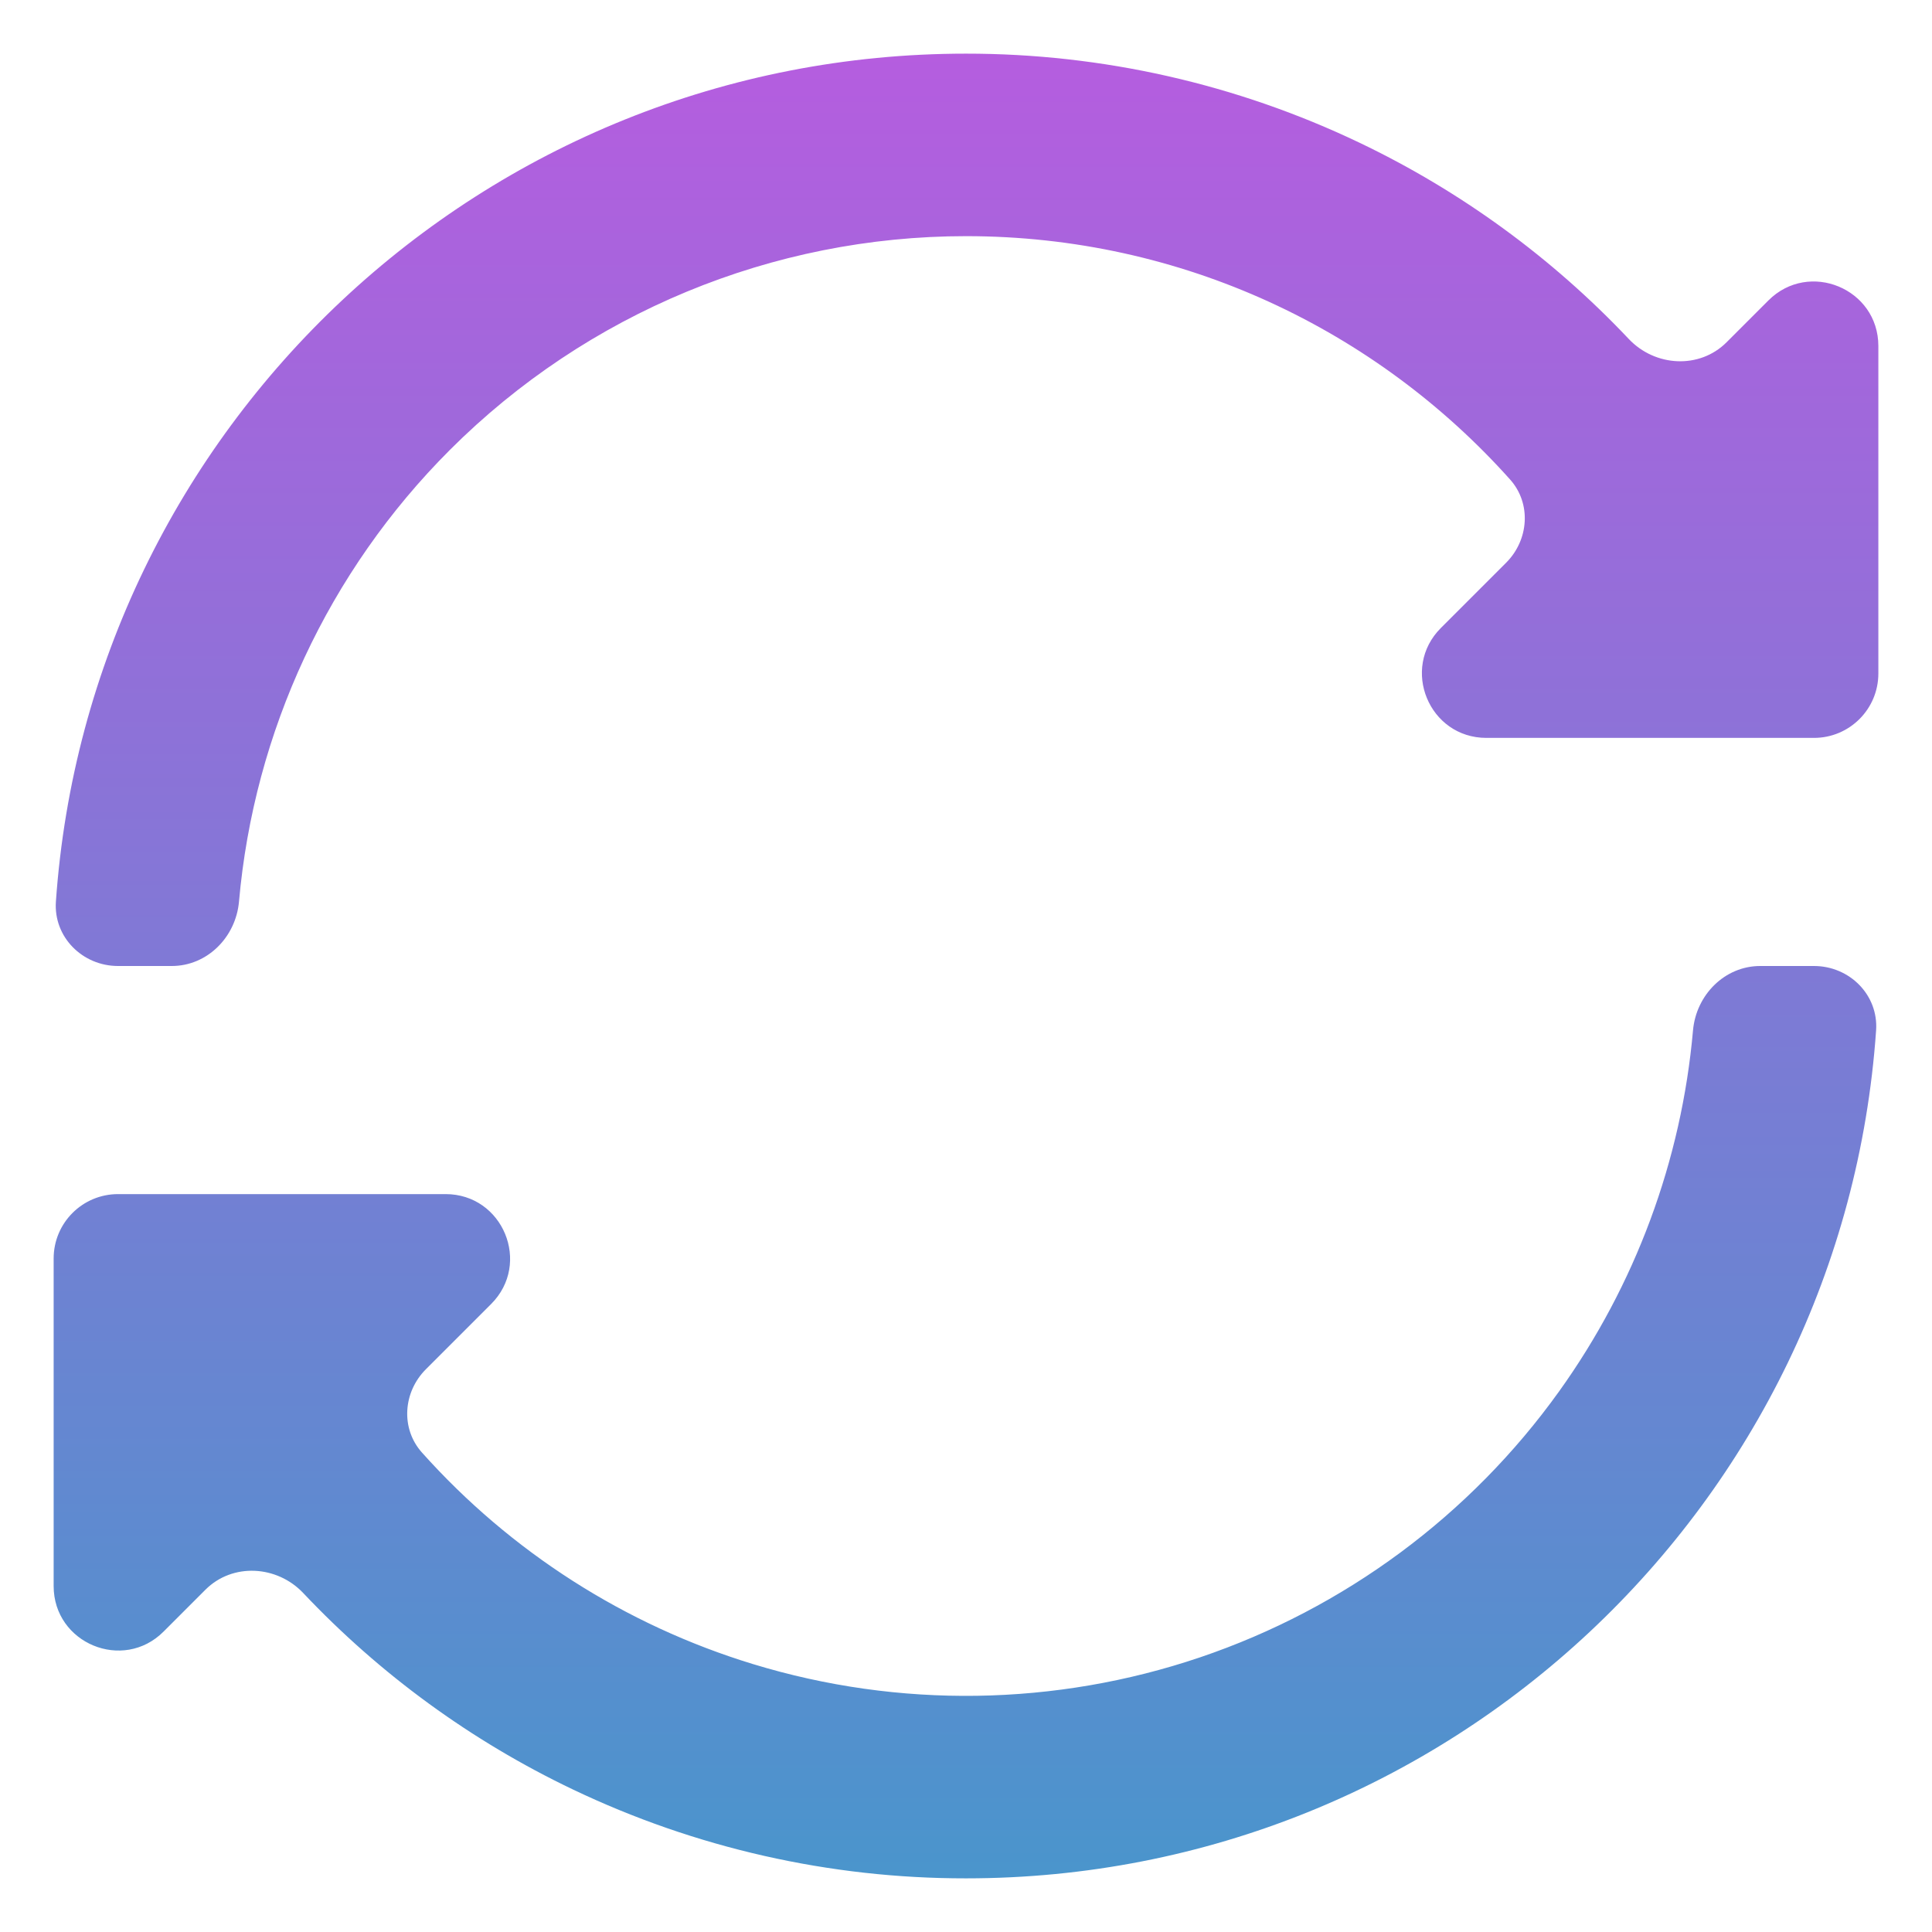 <svg width="30" height="30" viewBox="0 0 30 30" fill="none" xmlns="http://www.w3.org/2000/svg">
<path d="M15 3.667C18.355 3.667 21.371 5.124 23.448 7.445C23.782 7.818 23.741 8.384 23.387 8.738L22.374 9.751C21.744 10.381 22.19 11.458 23.081 11.458H28.167C28.719 11.458 29.167 11.011 29.167 10.458V5.373C29.167 4.482 28.09 4.036 27.46 4.665L26.81 5.315C26.39 5.735 25.7 5.696 25.291 5.263C24.099 4.001 22.682 2.967 21.11 2.216C19.202 1.304 17.114 0.832 15 0.833C7.512 0.833 1.381 6.642 0.868 14C0.83 14.551 1.281 15 1.833 15H2.667C3.219 15 3.662 14.551 3.711 14.001C3.944 11.362 5.097 8.875 6.986 6.986C9.112 4.861 11.994 3.667 15 3.667ZM27.333 15C26.781 15 26.338 15.449 26.289 15.999C26.111 18.015 25.395 19.952 24.209 21.606C22.828 23.532 20.877 24.976 18.632 25.736C16.387 26.495 13.96 26.532 11.693 25.84C9.706 25.234 7.929 24.095 6.552 22.555C6.218 22.181 6.259 21.616 6.613 21.262L7.626 20.249C8.256 19.619 7.81 18.542 6.919 18.542H1.833C1.281 18.542 0.833 18.989 0.833 19.542V24.628C0.833 25.518 1.911 25.965 2.54 25.335L3.19 24.685C3.61 24.265 4.301 24.305 4.709 24.737C5.901 25.999 7.318 27.033 8.89 27.784C10.798 28.696 12.886 29.169 15 29.167C22.488 29.167 28.619 23.358 29.132 16C29.17 15.449 28.719 15 28.167 15H27.333Z" fill="url(#paint0_linear_23_127)"/>
<defs>
<linearGradient id="paint0_linear_23_127" x1="15" y1="0.833" x2="15" y2="29.167" gradientUnits="userSpaceOnUse">
<stop stop-color="#B55DDF"/>
<stop offset="1" stop-color="#4A95CC"/>
</linearGradient>
</defs>
</svg>
